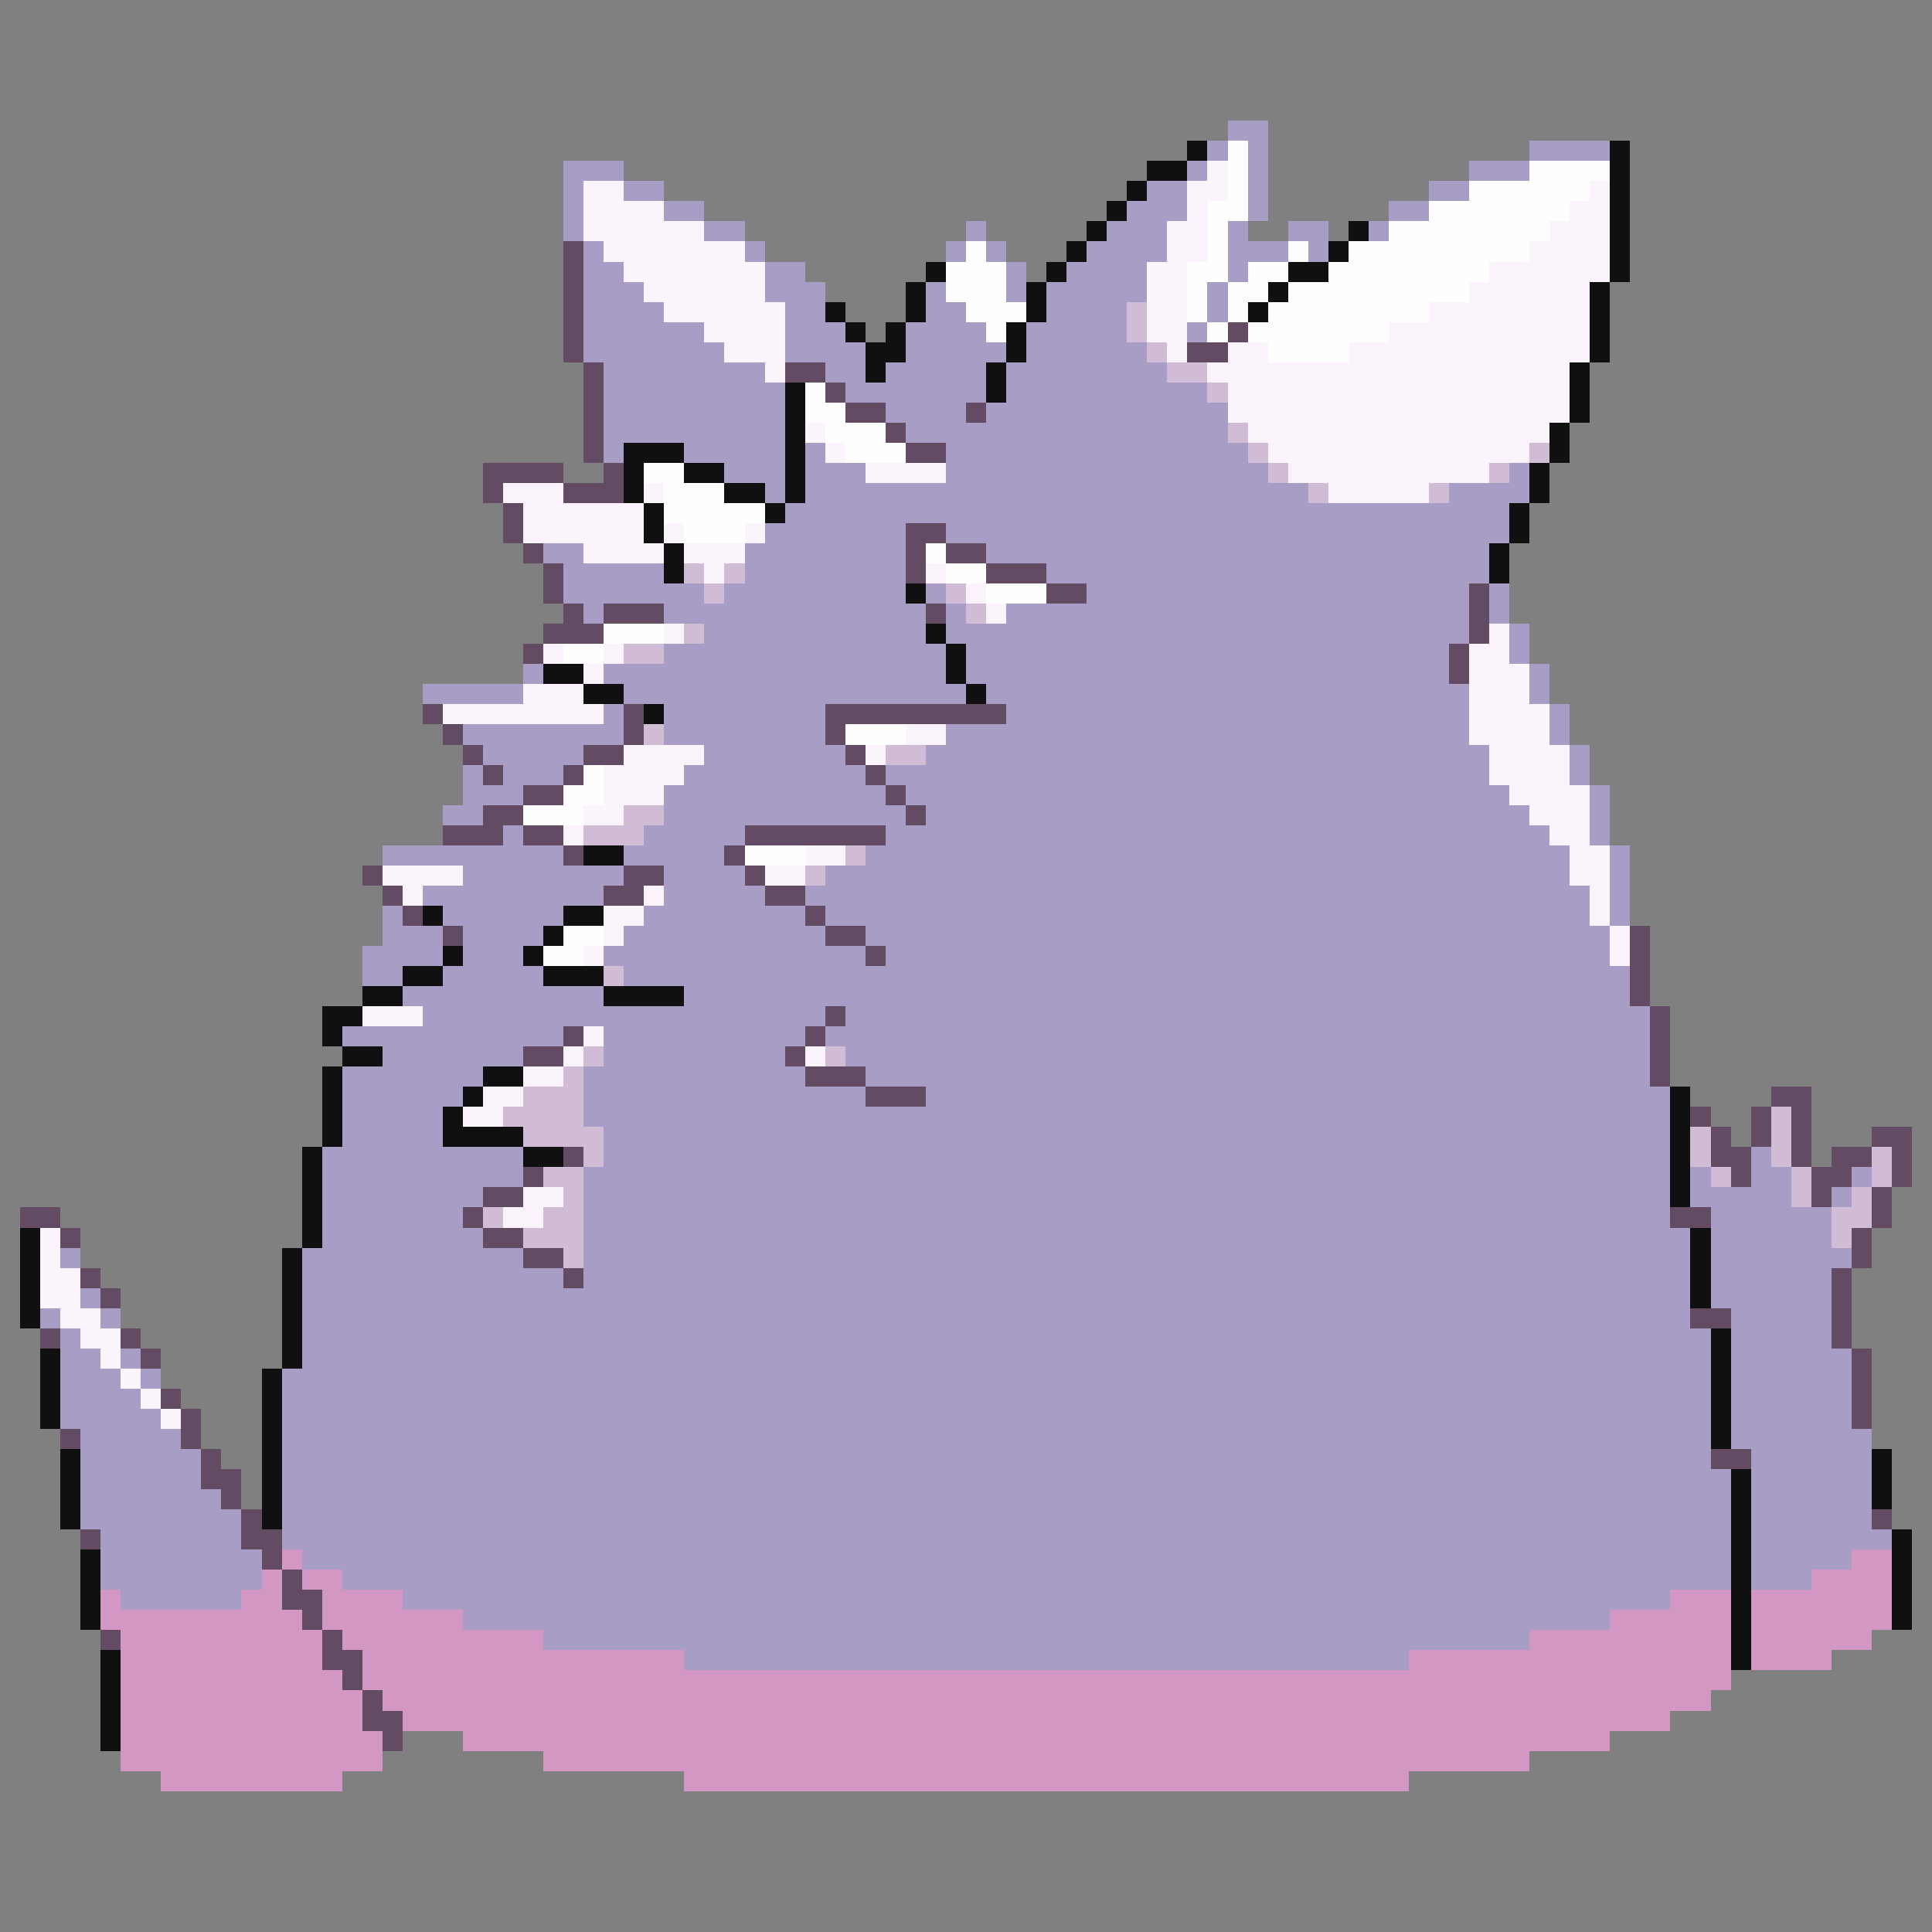 <svg xmlns="http://www.w3.org/2000/svg" viewBox="0 -0.5 96 96" shape-rendering="crispEdges">
<rect x="0" y="-0.5" width="96" height="96" fill="#808080" stroke="none"/>
<path stroke="#a89dc4" d="M61 6h2M60 7h1M62 7h1M76 7h4M28 8h3M59 8h1M62 8h1M73 8h3M28 9h1M31 9h2M57 9h2M62 9h1M71 9h2M28 10h1M33 10h2M56 10h3M62 10h1M69 10h2M28 11h1M35 11h2M48 11h1M55 11h3M61 11h1M64 11h2M68 11h1M29 12h1M37 12h1M47 12h1M49 12h1M54 12h4M61 12h3M65 12h1M29 13h2M38 13h2M50 13h1M53 13h4M61 13h1M29 14h3M38 14h3M46 14h1M50 14h1M52 14h5M60 14h1M29 15h4M39 15h2M46 15h2M52 15h4M60 15h1M29 16h6M39 16h3M45 16h4M51 16h5M59 16h1M29 17h7M39 17h4M45 17h5M51 17h6M30 18h8M41 18h2M44 18h5M50 18h8M30 19h9M42 19h7M50 19h10M30 20h9M44 20h4M49 20h12M30 21h9M45 21h16M30 22h1M34 22h5M40 22h1M47 22h15M36 23h3M40 23h3M47 23h16M75 23h1M38 24h1M40 24h25M72 24h4M39 25h36M38 26h7M47 26h28M27 27h2M37 27h8M49 27h25M28 28h5M37 28h8M52 28h22M28 29h7M36 29h9M46 29h1M54 29h19M74 29h1M29 30h1M33 30h13M47 30h1M50 30h23M74 30h1M35 31h11M47 31h26M75 31h1M33 32h14M48 32h24M75 32h1M26 33h1M30 33h17M48 33h24M76 33h1M21 34h5M31 34h17M49 34h24M76 34h1M30 35h1M33 35h8M50 35h23M77 35h1M23 36h8M33 36h8M47 36h26M77 36h1M24 37h5M35 37h7M46 37h28M78 37h1M23 38h1M25 38h3M34 38h9M44 38h30M78 38h1M23 39h3M33 39h11M45 39h30M79 39h1M22 40h2M33 40h12M46 40h30M79 40h1M25 41h1M32 41h5M44 41h33M79 41h1M19 42h9M31 42h5M43 42h35M80 42h1M23 43h8M33 43h4M41 43h37M80 43h1M21 44h9M33 44h5M40 44h39M80 44h1M19 45h1M22 45h6M32 45h8M41 45h38M80 45h1M19 46h3M23 46h4M31 46h10M43 46h37M18 47h4M23 47h3M30 47h13M44 47h36M18 48h2M22 48h5M31 48h50M20 49h10M34 49h47M21 50h20M42 50h40M17 51h11M30 51h10M41 51h41M19 52h7M30 52h9M42 52h40M17 53h7M29 53h11M43 53h39M17 54h6M29 54h14M46 54h37M17 55h5M29 55h54M17 56h5M30 56h53M16 57h10M30 57h53M87 57h1M16 58h10M29 58h54M84 58h1M87 58h2M92 58h1M16 59h8M29 59h54M84 59h5M91 59h1M16 60h7M29 60h54M85 60h6M16 61h8M29 61h55M85 61h6M3 62h1M15 62h11M29 62h55M85 62h7M15 63h13M29 63h55M85 63h6M4 64h1M15 64h69M85 64h6M2 65h1M5 65h1M15 65h69M86 65h5M3 66h1M15 66h70M86 66h5M3 67h2M6 67h1M15 67h70M86 67h6M3 68h3M7 68h1M14 68h71M86 68h6M3 69h4M14 69h71M86 69h6M3 70h5M14 70h71M86 70h6M4 71h5M14 71h71M86 71h7M4 72h6M14 72h71M87 72h6M4 73h6M14 73h72M87 73h6M4 74h7M14 74h72M87 74h6M4 75h8M14 75h72M87 75h6M5 76h7M14 76h72M87 76h7M5 77h8M15 77h71M87 77h5M5 78h8M17 78h69M87 78h3M6 79h6M20 79h63M23 80h57M27 81h49M34 82h36" />
<path stroke="#101010" d="M59 7h1M80 7h1M57 8h2M80 8h1M56 9h1M80 9h1M55 10h1M80 10h1M54 11h1M67 11h1M80 11h1M53 12h1M66 12h1M80 12h1M46 13h1M52 13h1M64 13h2M80 13h1M45 14h1M51 14h1M63 14h1M79 14h1M41 15h1M45 15h1M51 15h1M62 15h1M79 15h1M42 16h1M44 16h1M50 16h1M79 16h1M43 17h2M50 17h1M79 17h1M43 18h1M49 18h1M78 18h1M39 19h1M49 19h1M78 19h1M39 20h1M78 20h1M39 21h1M77 21h1M31 22h3M39 22h1M77 22h1M31 23h1M34 23h2M39 23h1M76 23h1M31 24h1M36 24h2M39 24h1M76 24h1M32 25h1M38 25h1M75 25h1M32 26h1M75 26h1M33 27h1M74 27h1M33 28h1M74 28h1M45 29h1M46 31h1M47 32h1M27 33h2M47 33h1M29 34h2M48 34h1M32 35h1M29 42h2M21 45h1M28 45h2M27 46h1M22 47h1M26 47h1M20 48h2M27 48h3M18 49h2M30 49h4M16 50h2M16 51h1M17 52h2M16 53h1M24 53h2M16 54h1M23 54h1M83 54h1M16 55h1M22 55h1M83 55h1M16 56h1M22 56h4M83 56h1M15 57h1M26 57h2M83 57h1M15 58h1M83 58h1M15 59h1M83 59h1M15 60h1M1 61h1M15 61h1M84 61h1M1 62h1M14 62h1M84 62h1M1 63h1M14 63h1M84 63h1M1 64h1M14 64h1M84 64h1M1 65h1M14 65h1M14 66h1M85 66h1M2 67h1M14 67h1M85 67h1M2 68h1M13 68h1M85 68h1M2 69h1M13 69h1M85 69h1M2 70h1M13 70h1M85 70h1M13 71h1M85 71h1M3 72h1M13 72h1M93 72h1M3 73h1M13 73h1M86 73h1M93 73h1M3 74h1M13 74h1M86 74h1M93 74h1M3 75h1M13 75h1M86 75h1M86 76h1M94 76h1M4 77h1M86 77h1M94 77h1M4 78h1M86 78h1M94 78h1M4 79h1M86 79h1M94 79h1M4 80h1M86 80h1M94 80h1M86 81h1M5 82h1M86 82h1M5 83h1M5 84h1M5 85h1M5 86h1" />
<path stroke="#fefefe" d="M61 7h1M61 8h1M76 8h4M61 9h1M73 9h6M60 10h2M71 10h7M60 11h1M69 11h8M48 12h1M60 12h1M64 12h1M67 12h9M47 13h3M59 13h2M62 13h2M66 13h8M47 14h3M59 14h1M61 14h2M64 14h9M48 15h3M59 15h1M61 15h1M63 15h8M49 16h1M60 16h1M62 16h7M63 17h4M40 19h1M40 20h2M41 21h3M42 22h3M32 23h2M33 24h3M33 25h5M34 26h3M46 27h1M47 28h2M49 29h3M30 31h3M28 32h2M42 36h3M29 38h1M28 39h2M26 40h3M37 42h3M28 46h2M27 47h2" />
<path stroke="#fcf4fc" d="M60 8h1M29 9h2M59 9h2M79 9h1M29 10h4M59 10h1M78 10h2M29 11h6M58 11h2M77 11h3M30 12h7M58 12h2M76 12h4M31 13h7M57 13h2M74 13h6M32 14h6M57 14h2M73 14h6M33 15h6M57 15h2M71 15h8M35 16h4M57 16h2M69 16h10M36 17h3M58 17h1M61 17h2M67 17h12M38 18h1M60 18h18M61 19h17M61 20h17M40 21h1M62 21h15M41 22h1M63 22h13M43 23h4M64 23h10M25 24h3M32 24h1M66 24h5M26 25h6M26 26h6M33 26h1M37 26h1M29 27h4M34 27h3M35 28h1M46 28h1M48 29h1M49 30h1M33 31h1M74 31h1M27 32h1M30 32h1M73 32h2M29 33h1M73 33h3M26 34h3M73 34h3M22 35h8M73 35h4M45 36h2M73 36h4M31 37h4M43 37h1M74 37h4M30 38h4M74 38h4M30 39h3M75 39h4M29 40h2M76 40h3M28 41h1M77 41h2M40 42h2M78 42h2M19 43h4M38 43h2M78 43h2M20 44h1M32 44h1M79 44h1M30 45h2M79 45h1M30 46h1M80 46h1M29 47h1M80 47h1M18 50h3M29 51h1M28 52h1M40 52h1M26 53h2M24 54h2M23 55h2M26 59h2M25 60h2M2 61h1M2 62h1M2 63h2M2 64h2M3 65h2M4 66h2M5 67h1M6 68h1M7 69h1M8 70h1" />
<path stroke="#634b63" d="M28 12h1M28 13h1M28 14h1M28 15h1M28 16h1M61 16h1M28 17h1M59 17h2M29 18h1M39 18h2M29 19h1M41 19h1M29 20h1M42 20h2M48 20h1M29 21h1M44 21h1M29 22h1M45 22h2M24 23h4M30 23h1M24 24h1M28 24h3M25 25h1M25 26h1M45 26h2M26 27h1M45 27h1M47 27h2M27 28h1M45 28h1M49 28h3M27 29h1M52 29h2M73 29h1M28 30h1M30 30h3M46 30h1M73 30h1M27 31h3M73 31h1M26 32h1M72 32h1M72 33h1M21 35h1M31 35h1M41 35h9M22 36h1M31 36h1M41 36h1M23 37h1M29 37h2M42 37h1M24 38h1M28 38h1M43 38h1M26 39h2M44 39h1M24 40h2M45 40h1M22 41h3M26 41h2M37 41h7M28 42h1M36 42h1M18 43h1M31 43h2M37 43h1M19 44h1M30 44h2M38 44h2M20 45h1M40 45h1M22 46h1M41 46h2M81 46h1M43 47h1M81 47h1M81 48h1M81 49h1M41 50h1M82 50h1M28 51h1M40 51h1M82 51h1M26 52h2M39 52h1M82 52h1M40 53h3M82 53h1M43 54h3M88 54h2M84 55h1M87 55h1M89 55h1M85 56h1M87 56h1M89 56h1M93 56h2M28 57h1M85 57h2M89 57h1M91 57h2M94 57h1M26 58h1M86 58h1M90 58h2M94 58h1M24 59h2M90 59h1M93 59h1M1 60h2M23 60h1M83 60h2M93 60h1M3 61h1M24 61h2M92 61h1M26 62h2M92 62h1M4 63h1M28 63h1M91 63h1M5 64h1M91 64h1M84 65h2M91 65h1M2 66h1M6 66h1M91 66h1M7 67h1M92 67h1M92 68h1M8 69h1M92 69h1M9 70h1M92 70h1M3 71h1M9 71h1M10 72h1M85 72h2M10 73h2M11 74h1M12 75h1M93 75h1M4 76h1M12 76h2M13 77h1M14 78h1M14 79h2M15 80h1M5 81h1M16 81h1M16 82h2M17 83h1M18 84h1M18 85h2M19 86h1" />
<path stroke="#d1bcd6" d="M56 15h1M56 16h1M57 17h1M58 18h2M60 19h1M61 21h1M62 22h1M76 22h1M63 23h1M74 23h1M65 24h1M71 24h1M34 28h1M36 28h1M35 29h1M47 29h1M48 30h1M34 31h1M31 32h2M32 36h1M44 37h2M31 40h2M29 41h3M42 42h1M40 43h1M30 48h1M29 52h1M41 52h1M28 53h1M26 54h3M25 55h4M88 55h1M26 56h4M84 56h1M88 56h1M29 57h1M84 57h1M88 57h1M93 57h1M27 58h2M85 58h1M89 58h1M93 58h1M28 59h1M89 59h1M92 59h1M24 60h1M27 60h2M91 60h2M26 61h3M91 61h1M28 62h1" />
<path stroke="#d297c3" d="M14 77h1M92 77h2M13 78h1M15 78h2M90 78h4M5 79h1M12 79h2M16 79h4M83 79h3M87 79h7M5 80h10M16 80h7M80 80h6M87 80h7M6 81h10M17 81h10M76 81h10M87 81h6M6 82h10M18 82h16M70 82h16M87 82h4M6 83h11M18 83h68M6 84h12M19 84h66M6 85h12M20 85h63M6 86h13M23 86h57M6 87h13M27 87h49M8 88h9M34 88h36" />
</svg>